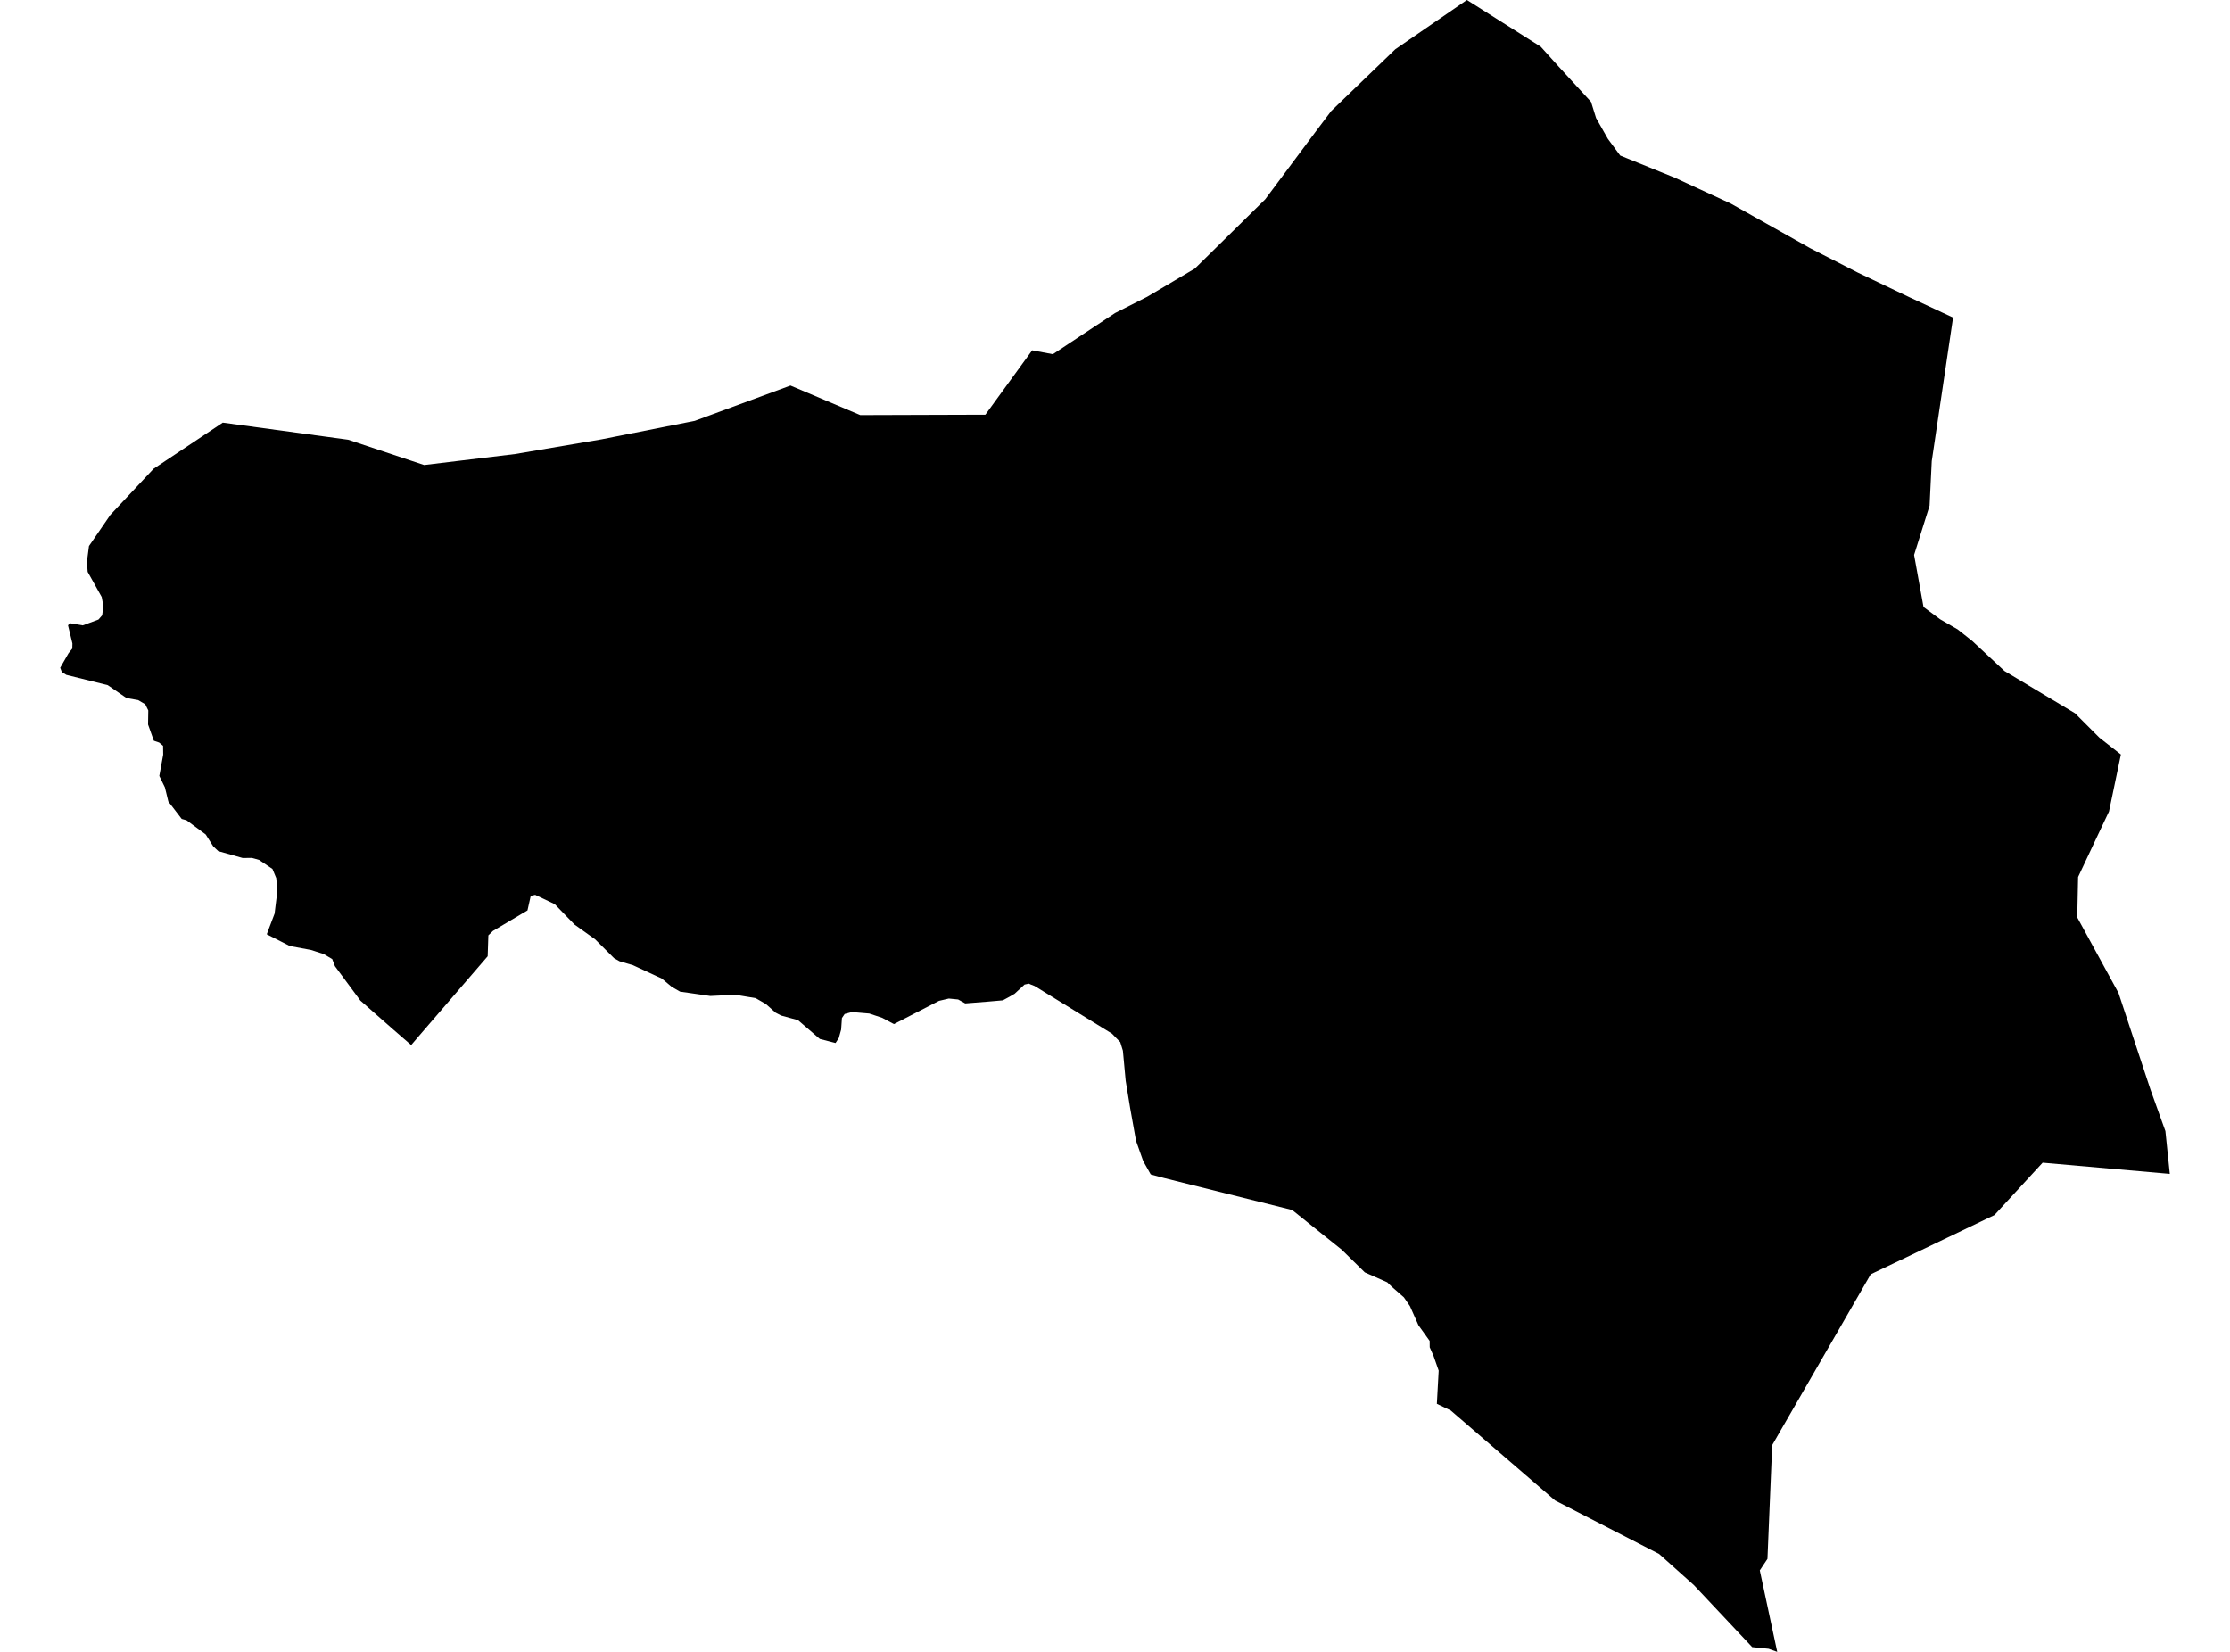 <?xml version='1.0'?>
<svg  baseProfile = 'tiny' width = '540' height = '400' stroke-linecap = 'round' stroke-linejoin = 'round' version='1.1' xmlns='http://www.w3.org/2000/svg'>
<path id='1704201001' title='1704201001'  d='M 249.941 84.828 254.949 85.769 270 75.808 277.788 71.866 289.353 65.018 306.369 48.266 318.667 31.776 322.347 26.893 337.868 11.938 355.215 0 373.088 11.302 377.404 16.089 385.276 24.665 386.493 28.58 389.357 33.63 392.345 37.669 405.514 43.009 419.141 49.303 438.356 60.107 449.865 66 462.495 72.032 472.94 76.901 467.78 111.651 467.254 122.442 463.505 134.38 465.788 146.983 469.799 149.957 474.046 152.405 477.602 155.227 485.376 162.476 502.474 172.713 508.381 178.634 513.583 182.701 510.706 196.493 507.773 202.691 503.222 212.36 503.014 222.155 513.002 240.443 520.763 263.891 524.359 273.892 525.425 284.254 494.631 281.542 482.955 294.228 461.748 304.396 453.005 308.56 429.142 349.936 427.994 377.479 426.14 380.273 430.36 400 428.271 399.253 424.301 398.852 410.163 383.815 401.752 376.289 376.574 363.341 351.287 341.539 347.939 339.934 348.381 331.897 347.136 328.342 346.21 326.239 346.196 324.69 343.484 320.913 341.423 316.279 339.957 314.148 336.983 311.548 335.931 310.51 330.495 308.103 324.92 302.625 312.898 292.997 281.911 285.264 279.227 284.544 278.646 284.378 277 281.459 276.737 280.892 275.091 276.244 273.68 268.373 272.587 261.719 271.909 254.428 271.273 252.353 269.267 250.292 250.522 238.755 249.595 238.395 249.139 238.188 248.101 238.409 245.694 240.636 244.505 241.328 242.845 242.227 239.358 242.532 233.728 242.974 232.013 242.02 229.758 241.798 227.392 242.352 216.464 247.982 213.642 246.474 210.501 245.423 206.296 245.063 204.539 245.533 203.875 246.516 203.681 249.31 203.114 251.357 202.326 252.561 198.522 251.579 193.237 247.027 189.142 245.907 187.814 245.215 185.463 243.126 182.986 241.702 178.103 240.885 172.002 241.176 164.684 240.125 162.679 238.976 160.258 236.957 153.272 233.72 150.007 232.765 148.693 232.018 144.114 227.453 139.12 223.884 134.333 218.945 129.602 216.69 128.523 216.925 127.735 220.453 119.352 225.433 118.259 226.498 118.093 231.561 101.451 250.859 99.569 253.059 95.073 249.158 87.257 242.283 81.102 233.955 80.451 232.239 78.39 231.022 75.291 230.026 70.173 229.071 64.598 226.236 66.493 221.228 67.171 215.708 66.894 212.637 65.981 210.424 62.73 208.224 60.987 207.74 58.774 207.768 52.867 206.108 51.636 204.946 49.81 202.068 45.162 198.624 44 198.305 40.763 194.086 39.933 190.669 38.577 187.889 39.518 182.743 39.49 180.598 38.535 179.81 37.249 179.367 35.852 175.438 35.907 172.035 35.174 170.541 33.458 169.531 30.636 169.033 26.085 165.907 16.056 163.417 14.977 162.739 14.575 161.702 16.595 158.188 17.508 157.053 17.536 155.808 16.471 151.423 16.927 150.911 20.04 151.437 23.844 150.026 24.743 149.002 25.02 146.747 24.633 144.575 21.229 138.475 21.05 136.012 21.548 132.222 26.721 124.683 37.193 113.505 53.946 102.341 78.916 105.744 84.297 106.478 102.71 112.606 124.705 109.95 145.691 106.381 168.226 101.913 191.411 93.363 208.316 100.515 238.611 100.418 249.941 84.828 Z' />
</svg>